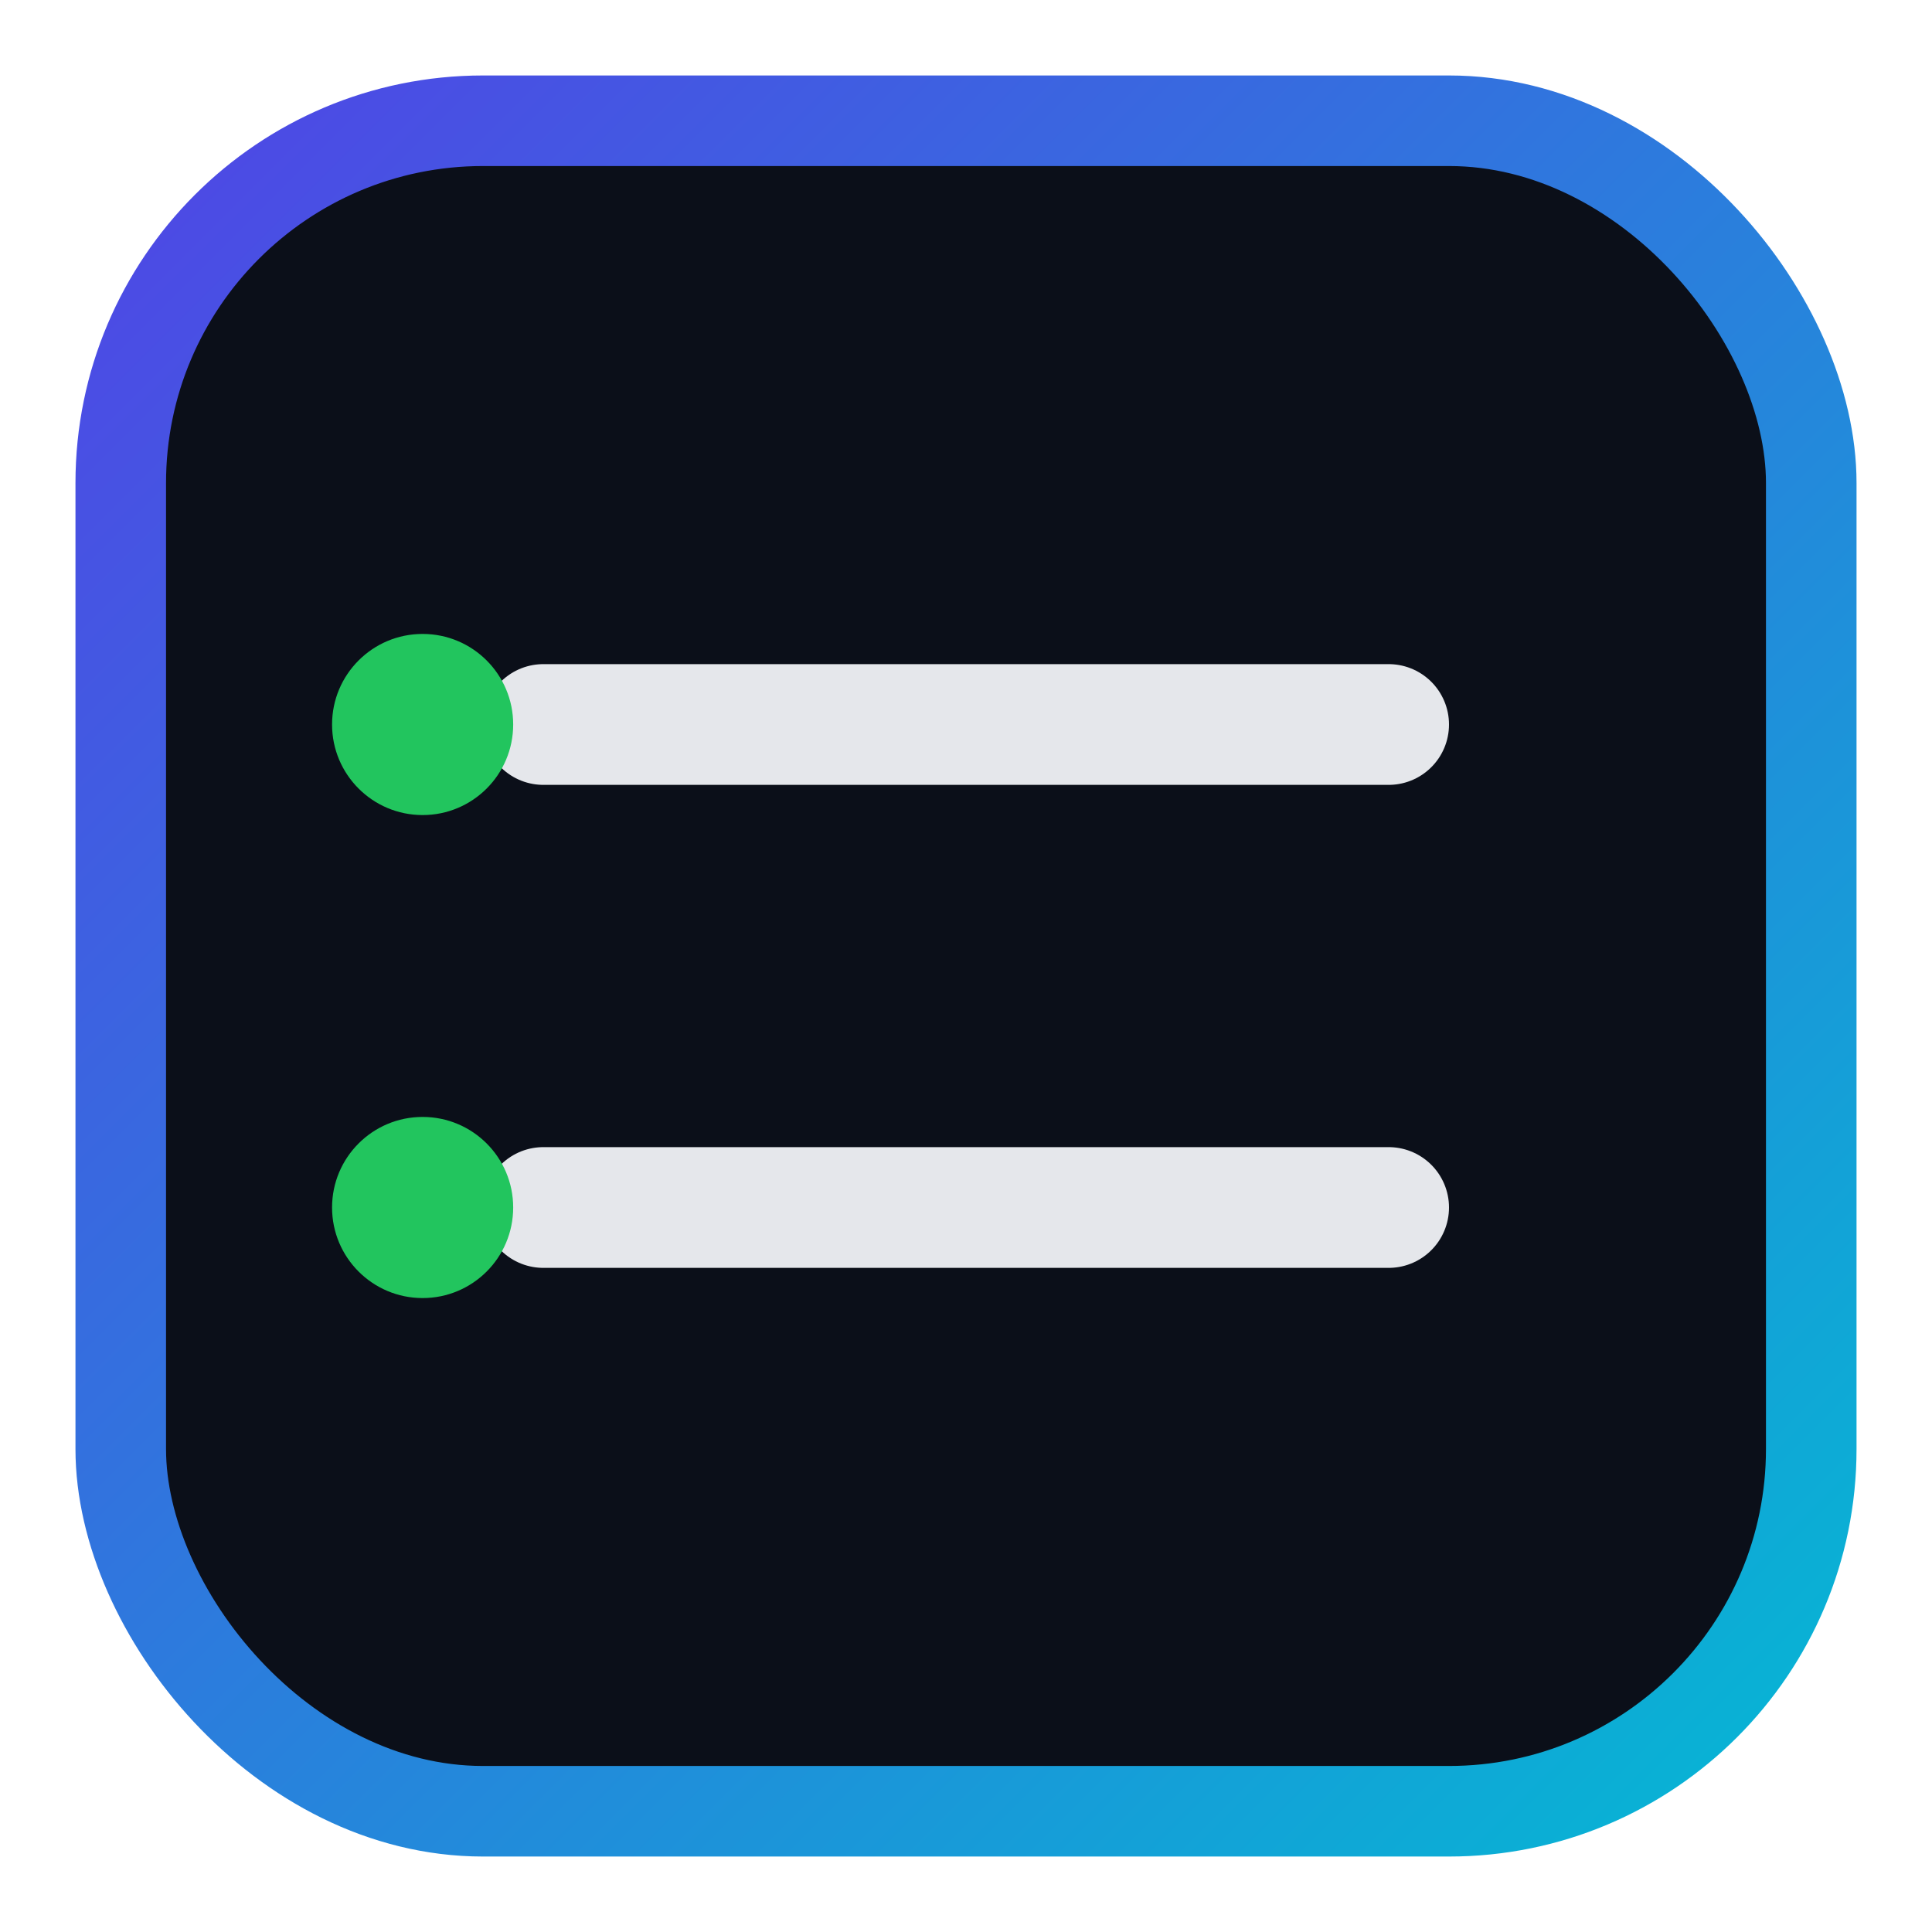 <svg xmlns="http://www.w3.org/2000/svg" viewBox="0 0 128 128" fill="none">
  <defs>
    <linearGradient id="g" x1="0" y1="0" x2="1" y2="1">
      <stop offset="0%" stop-color="#4f46e5"/>
      <stop offset="100%" stop-color="#06b6d4"/>
    </linearGradient>
  </defs>
  <rect x="8" y="8" width="112" height="112" rx="24" fill="#0b0f19" stroke="url(#g)" stroke-width="6"/>
  <g stroke="#e5e7eb" stroke-linecap="round" stroke-width="8">
    <path d="M36 48h56"/>
    <path d="M36 80h56"/>
  </g>
  <g fill="#22c55e">
    <circle cx="28" cy="48" r="6"/>
    <circle cx="28" cy="80" r="6"/>
  </g>
</svg>

